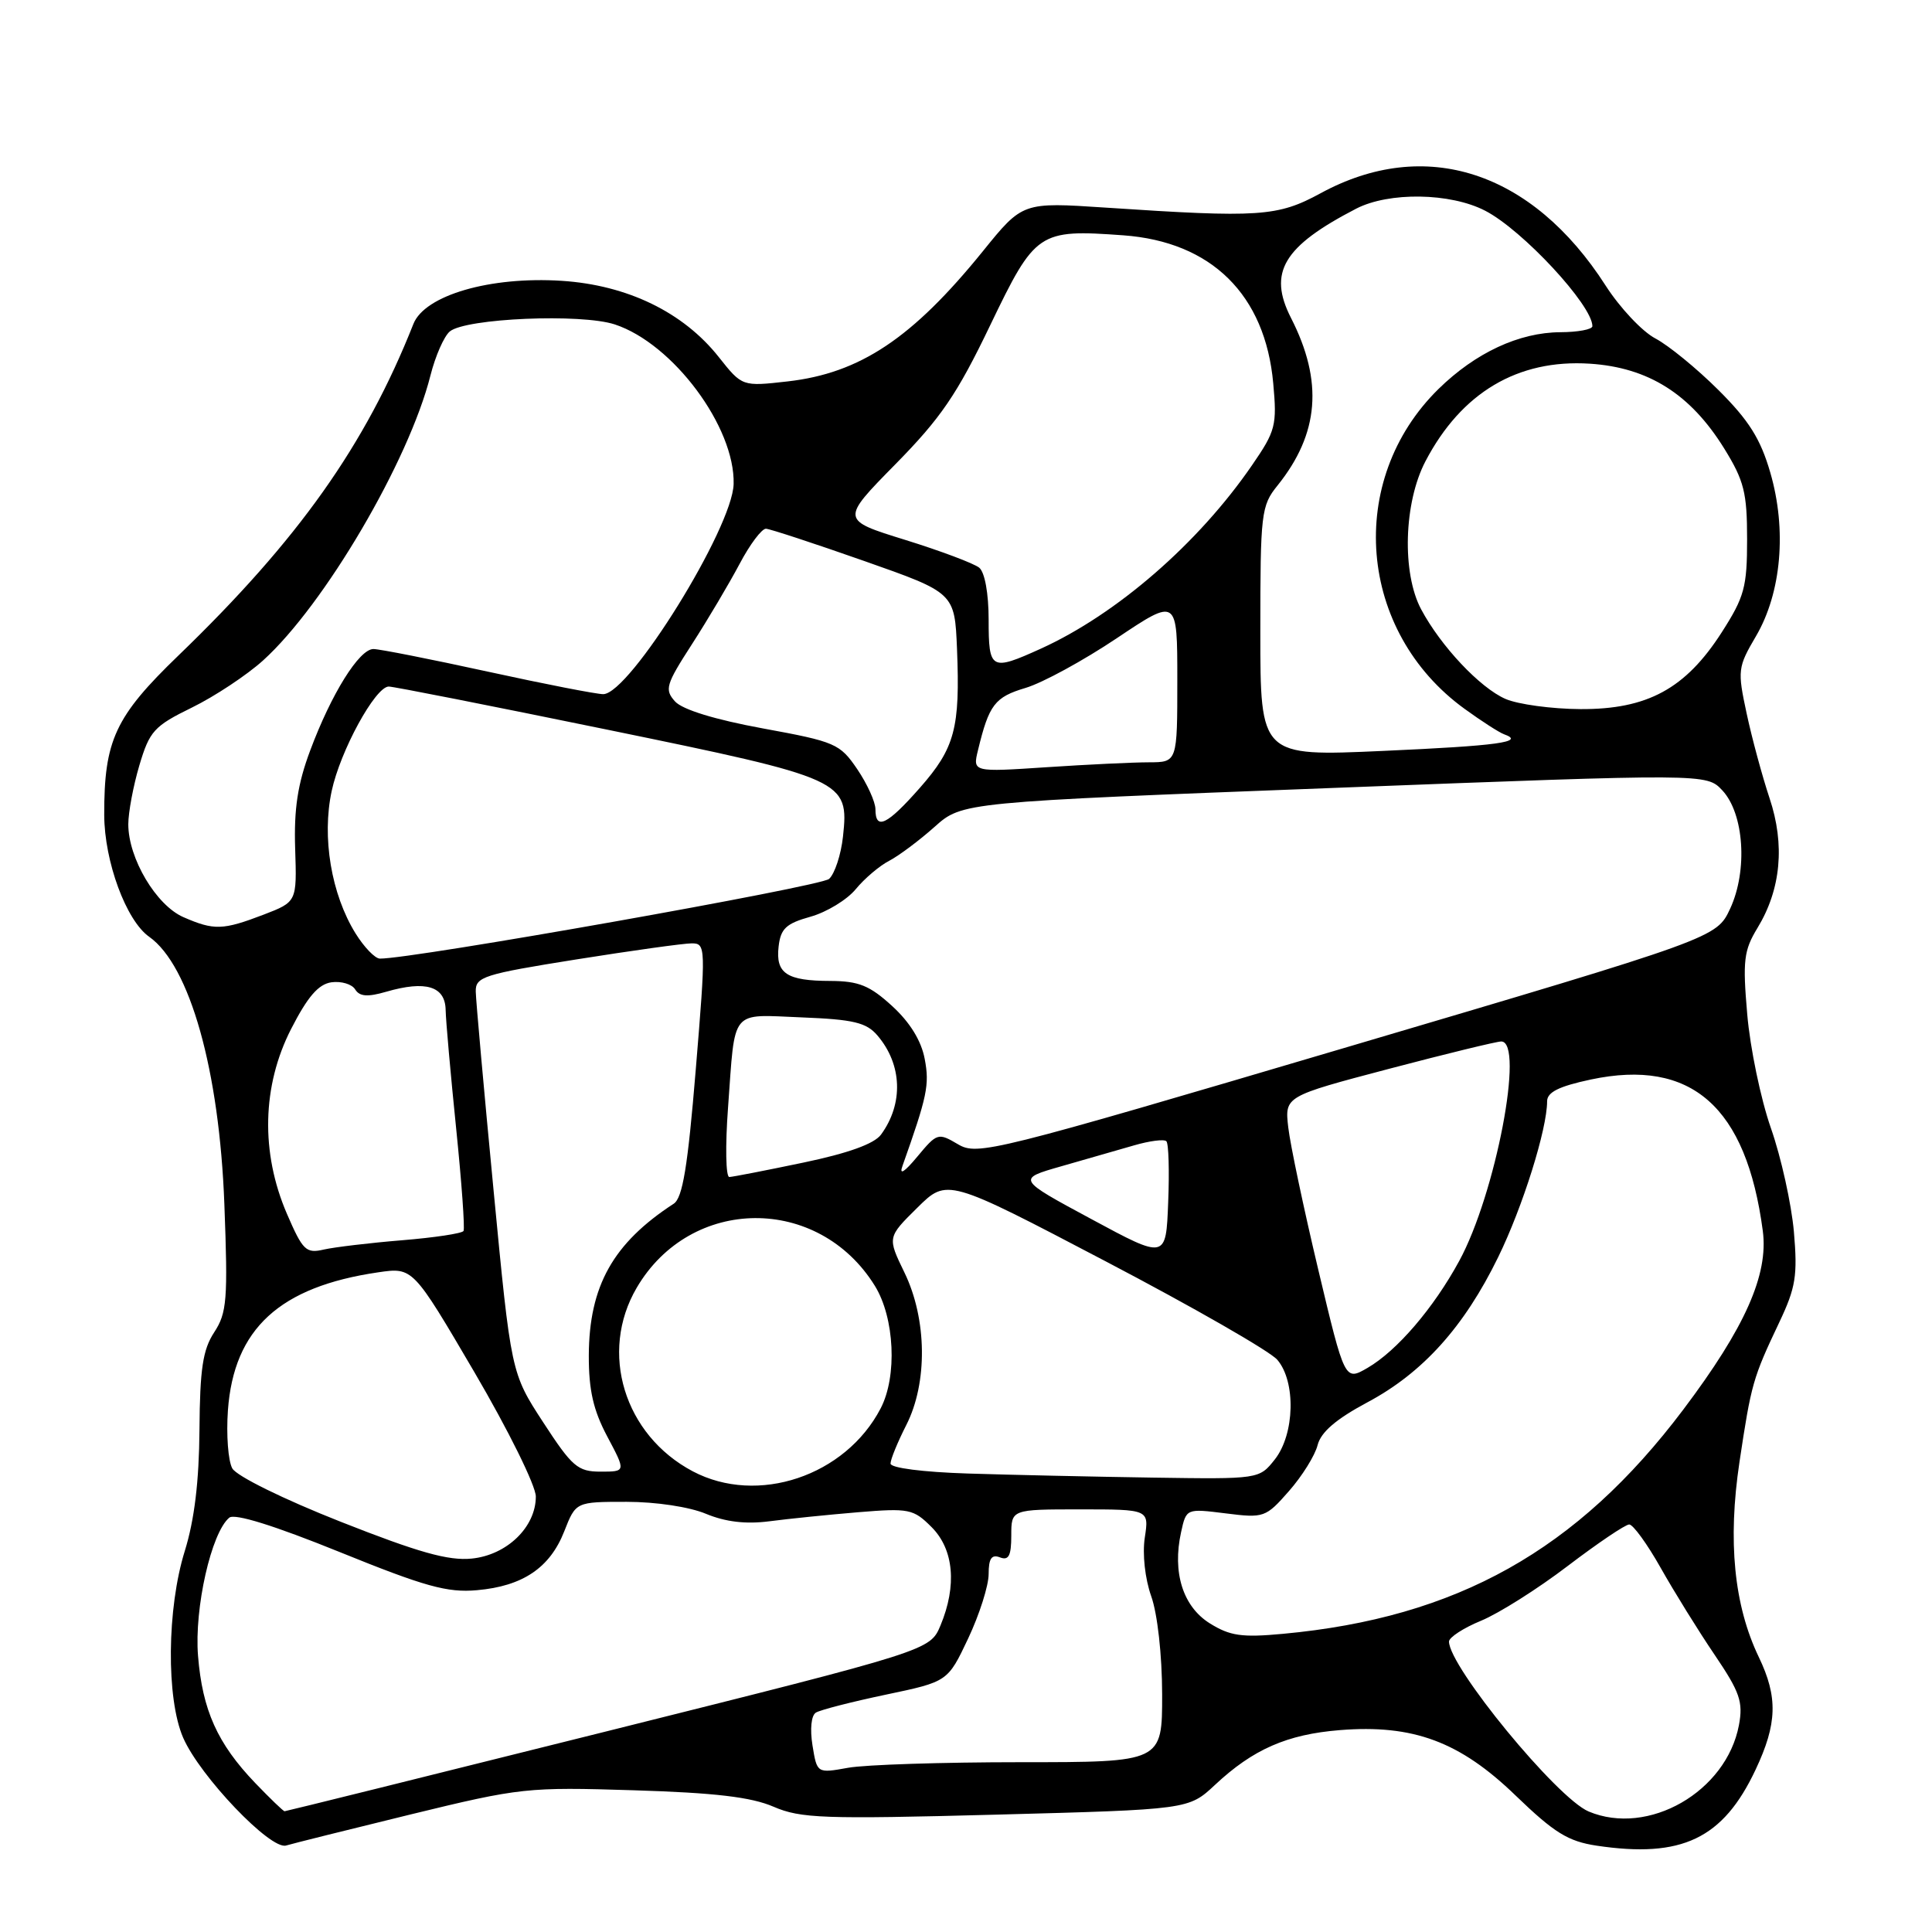 <?xml version="1.0" encoding="UTF-8" standalone="no"?>
<!DOCTYPE svg PUBLIC "-//W3C//DTD SVG 1.1//EN" "http://www.w3.org/Graphics/SVG/1.1/DTD/svg11.dtd" >
<svg xmlns="http://www.w3.org/2000/svg" xmlns:xlink="http://www.w3.org/1999/xlink" version="1.1" viewBox="0 0 256 256">
 <g >
 <path fill="currentColor"
d=" M 54.46 240.41 C 68.95 236.88 69.87 236.78 83.96 237.22 C 94.73 237.55 99.54 238.12 102.50 239.40 C 106.09 240.95 109.11 241.06 132.00 240.45 C 157.50 239.77 157.50 239.77 161.00 236.50 C 166.03 231.79 170.55 229.81 177.53 229.25 C 187.25 228.47 193.44 230.77 200.83 237.92 C 205.95 242.86 207.78 243.99 211.56 244.56 C 222.85 246.25 228.31 243.65 232.62 234.50 C 235.50 228.40 235.60 224.88 233.05 219.57 C 229.76 212.72 228.92 204.20 230.49 193.72 C 232.05 183.34 232.26 182.60 235.77 175.20 C 237.95 170.60 238.20 169.02 237.70 163.20 C 237.37 159.52 236.01 153.35 234.66 149.50 C 233.31 145.65 231.90 138.86 231.52 134.42 C 230.90 127.29 231.06 125.94 232.88 122.95 C 235.99 117.84 236.54 111.92 234.47 105.75 C 233.51 102.86 232.14 97.82 231.44 94.54 C 230.21 88.82 230.26 88.41 232.68 84.29 C 236.05 78.54 236.78 70.19 234.57 62.61 C 233.28 58.15 231.73 55.69 227.70 51.68 C 224.84 48.83 221.08 45.76 219.35 44.85 C 217.61 43.94 214.65 40.79 212.76 37.85 C 203.01 22.65 188.84 18.06 174.98 25.61 C 169.28 28.71 166.88 28.87 146.50 27.51 C 135.50 26.78 135.50 26.78 130.25 33.27 C 120.90 44.82 113.96 49.45 104.36 50.54 C 98.34 51.22 98.34 51.22 95.24 47.31 C 90.54 41.37 83.12 37.77 74.42 37.21 C 64.94 36.60 56.29 39.12 54.78 42.92 C 48.42 58.99 39.55 71.51 23.64 86.86 C 15.25 94.95 13.79 98.10 13.81 107.98 C 13.83 114.15 16.71 121.98 19.77 124.13 C 25.16 127.94 29.07 141.84 29.73 159.58 C 30.21 172.23 30.07 173.96 28.38 176.54 C 26.87 178.85 26.49 181.39 26.43 189.46 C 26.38 196.30 25.76 201.41 24.49 205.50 C 22.11 213.11 22.01 225.06 24.27 230.26 C 26.49 235.36 35.86 245.17 37.91 244.54 C 38.78 244.28 46.23 242.42 54.46 240.41 Z  M 210.50 240.03 C 206.30 238.26 191.99 220.84 192.00 217.51 C 192.01 216.96 193.92 215.71 196.26 214.75 C 198.59 213.79 203.76 210.53 207.73 207.50 C 211.70 204.48 215.37 202.00 215.88 202.00 C 216.39 202.00 218.27 204.59 220.05 207.75 C 221.83 210.91 225.04 216.09 227.19 219.26 C 230.55 224.22 230.99 225.51 230.42 228.58 C 228.76 237.41 218.41 243.36 210.50 240.03 Z  M 33.81 236.25 C 28.81 231.03 26.82 226.60 26.24 219.41 C 25.73 213.09 28.00 203.07 30.38 201.10 C 31.10 200.51 36.31 202.13 45.00 205.65 C 56.29 210.23 59.27 211.06 63.19 210.71 C 69.26 210.18 72.87 207.75 74.77 202.90 C 76.30 199.00 76.30 199.00 83.03 199.00 C 86.91 199.00 91.36 199.67 93.55 200.59 C 96.13 201.66 98.82 201.98 101.93 201.58 C 104.44 201.25 109.74 200.71 113.69 200.38 C 120.46 199.82 121.03 199.94 123.44 202.35 C 126.39 205.30 126.82 210.10 124.62 215.38 C 123.23 218.69 123.23 218.69 80.62 229.35 C 57.19 235.21 37.88 240.00 37.71 240.00 C 37.54 240.00 35.79 238.31 33.81 236.25 Z  M 107.66 231.28 C 107.31 229.11 107.49 227.31 108.11 226.93 C 108.69 226.57 112.86 225.50 117.38 224.55 C 125.58 222.83 125.58 222.83 128.29 217.10 C 129.78 213.94 131.00 210.11 131.00 208.57 C 131.00 206.51 131.39 205.93 132.50 206.36 C 133.66 206.81 134.00 206.14 134.00 203.47 C 134.00 200.00 134.00 200.00 143.13 200.00 C 152.26 200.00 152.26 200.00 151.69 203.75 C 151.36 205.93 151.72 209.18 152.54 211.50 C 153.37 213.82 153.98 219.28 153.99 224.50 C 154.00 233.50 154.00 233.50 135.25 233.50 C 124.94 233.50 114.65 233.83 112.38 234.24 C 108.26 234.98 108.26 234.98 107.66 231.28 Z  M 160.30 215.10 C 156.74 212.87 155.32 208.36 156.50 203.02 C 157.19 199.88 157.19 199.88 162.41 200.53 C 167.48 201.17 167.72 201.08 170.80 197.57 C 172.54 195.59 174.25 192.85 174.59 191.48 C 175.03 189.76 177.03 188.04 181.18 185.82 C 188.52 181.91 194.00 175.83 198.52 166.57 C 201.77 159.92 205.00 149.62 205.00 145.93 C 205.00 144.72 206.57 143.94 210.80 143.04 C 224.11 140.22 231.40 146.63 233.58 163.10 C 234.35 168.90 231.22 175.93 223.05 186.77 C 209.00 205.42 193.04 214.36 170.00 216.49 C 164.55 217.00 162.98 216.77 160.30 215.10 Z  M 45.14 201.64 C 37.56 198.65 31.35 195.59 30.78 194.57 C 30.23 193.58 29.97 190.12 30.20 186.88 C 30.98 176.07 37.05 170.50 50.11 168.59 C 54.71 167.92 54.71 167.92 62.86 181.82 C 67.37 189.52 71.00 196.87 71.00 198.30 C 71.00 202.35 67.16 206.06 62.50 206.52 C 59.41 206.83 55.45 205.71 45.14 201.64 Z  M 91.80 194.96 C 82.70 190.15 79.35 179.19 84.37 170.63 C 91.52 158.43 108.46 158.31 115.93 170.39 C 118.54 174.62 118.91 182.36 116.69 186.62 C 112.02 195.59 100.38 199.49 91.80 194.96 Z  M 128.25 195.25 C 122.27 195.06 118.00 194.51 118.00 193.93 C 118.00 193.37 118.94 191.09 120.08 188.84 C 122.94 183.24 122.84 174.78 119.84 168.61 C 117.58 163.95 117.58 163.95 121.54 160.04 C 125.50 156.12 125.50 156.12 146.50 167.13 C 158.05 173.18 168.29 179.05 169.25 180.18 C 171.73 183.07 171.56 190.02 168.93 193.37 C 166.85 196.00 166.85 196.00 152.68 195.79 C 144.88 195.67 133.89 195.43 128.25 195.25 Z  M 71.98 188.47 C 67.72 181.93 67.72 181.93 65.40 157.72 C 64.12 144.40 63.06 132.55 63.04 131.38 C 63.00 129.43 64.06 129.09 76.36 127.13 C 83.71 125.96 90.59 125.00 91.65 125.00 C 93.53 125.00 93.54 125.41 92.19 141.75 C 91.13 154.62 90.45 158.73 89.27 159.50 C 81.23 164.73 78.06 170.40 78.02 179.60 C 78.01 184.20 78.61 186.85 80.47 190.35 C 82.94 195.00 82.94 195.00 79.59 195.00 C 76.56 195.00 75.82 194.37 71.98 188.47 Z  M 174.68 168.25 C 172.75 160.14 170.96 151.65 170.70 149.38 C 170.23 145.27 170.23 145.27 184.03 141.63 C 191.62 139.63 198.32 138.00 198.92 138.00 C 202.04 138.00 198.18 158.23 193.35 167.09 C 189.96 173.33 185.10 178.99 181.21 181.25 C 178.19 183.00 178.19 183.00 174.68 168.25 Z  M 144.62 161.54 C 134.74 156.22 134.74 156.22 140.62 154.54 C 143.85 153.62 148.19 152.37 150.26 151.77 C 152.32 151.17 154.25 150.92 154.55 151.22 C 154.85 151.51 154.96 155.16 154.79 159.31 C 154.50 166.87 154.50 166.87 144.62 161.54 Z  M 38.02 160.84 C 34.52 152.73 34.72 143.88 38.57 136.35 C 40.76 132.07 42.19 130.41 43.91 130.16 C 45.21 129.98 46.63 130.40 47.06 131.10 C 47.65 132.05 48.70 132.13 51.18 131.41 C 56.42 129.89 58.99 130.68 59.05 133.82 C 59.08 135.29 59.71 142.35 60.44 149.50 C 61.17 156.65 61.61 162.77 61.42 163.11 C 61.22 163.44 57.56 163.99 53.28 164.34 C 49.00 164.69 44.33 165.25 42.91 165.57 C 40.55 166.12 40.12 165.70 38.02 160.84 Z  M 96.47 146.75 C 97.44 133.48 96.66 134.43 106.24 134.81 C 113.09 135.08 114.80 135.49 116.26 137.20 C 119.55 141.04 119.74 146.24 116.74 150.34 C 115.85 151.56 112.39 152.81 106.45 154.05 C 101.53 155.08 97.11 155.94 96.64 155.96 C 96.17 155.98 96.09 151.84 96.47 146.75 Z  M 119.58 154.50 C 122.87 145.23 123.18 143.75 122.53 140.32 C 122.08 137.91 120.58 135.47 118.22 133.31 C 115.25 130.59 113.80 130.00 110.05 129.98 C 104.23 129.97 102.76 128.99 103.17 125.42 C 103.44 123.04 104.17 122.37 107.39 121.47 C 109.53 120.87 112.23 119.23 113.39 117.82 C 114.55 116.41 116.55 114.71 117.84 114.05 C 119.12 113.38 121.82 111.36 123.84 109.56 C 127.50 106.29 127.50 106.29 176.81 104.40 C 226.12 102.50 226.12 102.50 228.21 104.72 C 231.10 107.80 231.60 115.33 229.26 120.39 C 227.45 124.28 227.45 124.28 178.53 138.74 C 131.35 152.69 129.52 153.15 126.92 151.61 C 124.31 150.07 124.16 150.12 121.55 153.26 C 119.84 155.32 119.12 155.77 119.58 154.50 Z  M 47.11 123.68 C 43.89 118.48 42.63 110.94 43.95 104.81 C 45.09 99.49 49.71 91.03 51.50 90.97 C 52.05 90.95 65.05 93.52 80.40 96.67 C 112.00 103.16 112.51 103.39 111.70 110.85 C 111.44 113.25 110.61 115.77 109.86 116.46 C 108.76 117.47 54.53 127.09 50.33 127.02 C 49.69 127.01 48.24 125.50 47.11 123.68 Z  M 24.31 121.53 C 20.70 119.96 17.00 113.74 17.00 109.22 C 17.00 107.65 17.66 104.13 18.47 101.40 C 19.82 96.87 20.41 96.21 25.44 93.75 C 28.46 92.27 32.70 89.46 34.85 87.52 C 42.97 80.18 54.18 61.10 57.04 49.74 C 57.69 47.17 58.84 44.55 59.60 43.92 C 61.71 42.17 77.01 41.52 81.47 42.99 C 89.18 45.53 97.41 56.59 97.21 64.14 C 97.05 69.98 83.45 91.92 79.94 91.98 C 79.09 91.99 72.21 90.65 64.66 89.00 C 57.11 87.35 50.28 86.00 49.48 86.00 C 47.60 86.00 43.90 91.93 41.10 99.45 C 39.44 103.88 38.94 107.19 39.11 112.45 C 39.34 119.50 39.34 119.50 34.92 121.20 C 29.53 123.26 28.37 123.30 24.31 121.53 Z  M 116.00 107.23 C 116.00 106.26 114.91 103.87 113.59 101.92 C 111.29 98.54 110.70 98.28 101.09 96.52 C 94.72 95.35 90.44 94.03 89.45 92.95 C 88.03 91.37 88.22 90.73 91.70 85.34 C 93.79 82.10 96.62 77.32 98.00 74.72 C 99.37 72.12 100.95 70.03 101.50 70.06 C 102.05 70.09 107.90 72.01 114.50 74.33 C 126.50 78.55 126.50 78.55 126.81 86.02 C 127.23 96.48 126.53 99.12 121.89 104.39 C 117.55 109.32 116.00 110.07 116.00 107.23 Z  M 129.59 99.40 C 131.05 93.36 131.81 92.37 135.90 91.15 C 138.15 90.48 143.59 87.51 147.99 84.56 C 156.00 79.20 156.00 79.20 156.00 90.10 C 156.00 101.00 156.00 101.00 152.25 101.01 C 150.19 101.01 144.09 101.30 138.69 101.66 C 128.88 102.31 128.88 102.31 129.59 99.40 Z  M 167.00 83.69 C 167.00 67.98 167.11 67.01 169.28 64.33 C 174.80 57.46 175.36 50.54 171.06 42.12 C 167.99 36.09 170.04 32.65 179.70 27.65 C 184.04 25.41 192.17 25.53 196.79 27.92 C 201.74 30.47 211.00 40.45 211.00 43.22 C 211.00 43.65 209.09 44.01 206.75 44.02 C 201.28 44.05 195.51 46.74 190.61 51.54 C 178.28 63.65 179.91 83.68 194.07 93.93 C 196.30 95.55 198.66 97.07 199.31 97.30 C 202.16 98.32 198.49 98.82 183.25 99.50 C 167.00 100.23 167.00 100.23 167.00 83.69 Z  M 199.48 92.61 C 196.10 91.13 190.92 85.63 188.31 80.74 C 185.74 75.92 186.01 66.60 188.88 61.12 C 193.64 52.02 201.11 47.58 210.65 48.19 C 218.42 48.69 224.00 52.21 228.48 59.45 C 231.10 63.69 231.50 65.29 231.50 71.44 C 231.50 77.80 231.15 79.09 228.13 83.80 C 223.34 91.26 218.28 94.01 209.41 93.96 C 205.61 93.94 201.14 93.33 199.48 92.61 Z  M 131.00 82.12 C 131.00 78.63 130.49 75.83 129.75 75.22 C 129.06 74.66 124.65 73.00 119.95 71.54 C 111.39 68.89 111.39 68.89 118.65 61.51 C 124.66 55.40 126.81 52.26 131.20 43.11 C 137.19 30.66 137.61 30.37 148.84 31.18 C 160.53 32.03 167.65 39.05 168.71 50.79 C 169.22 56.36 169.03 57.10 165.91 61.63 C 158.80 71.99 147.97 81.39 137.90 85.96 C 131.30 88.95 131.00 88.79 131.00 82.12 Z "/>
</g>
</svg>